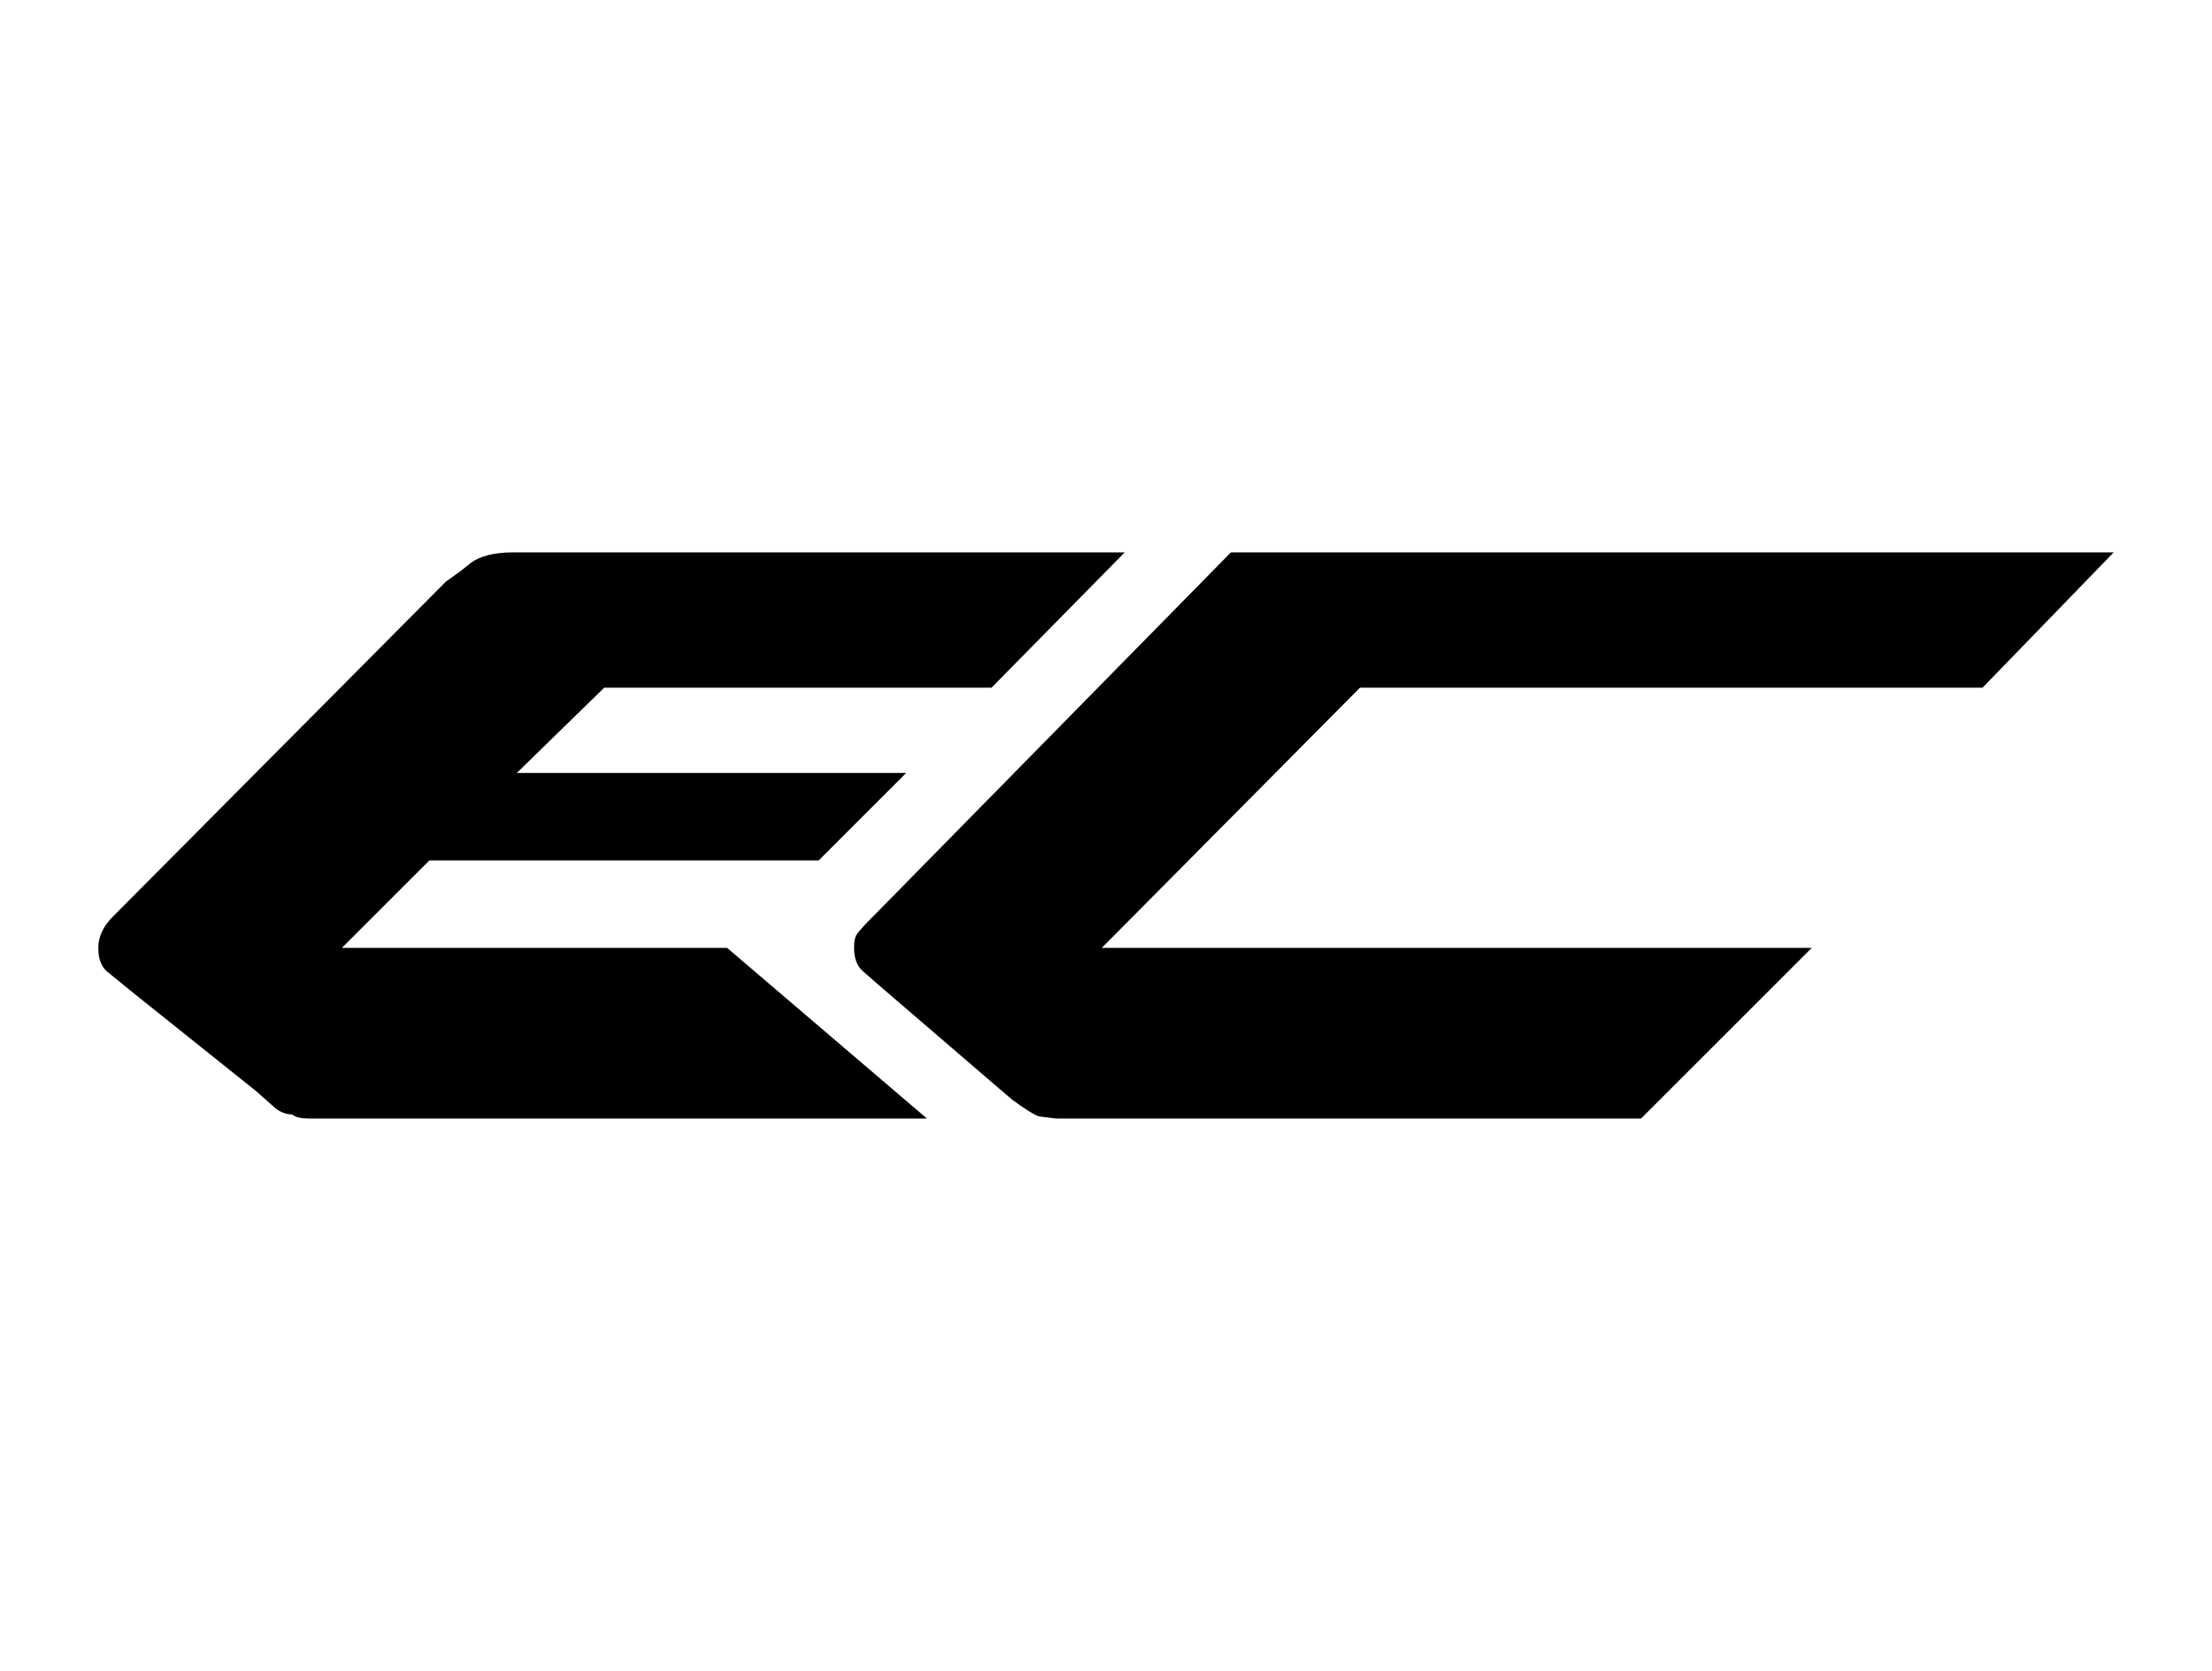 <?xml version="1.0" ?>
<svg xmlns="http://www.w3.org/2000/svg" width="45.0" height="34.0" viewBox="0 0 45.0 34.0">
  <path d="M6.278 22.76C6.13 22.76 6.024 22.739 5.939 22.676C5.823 22.676 5.706 22.633 5.6 22.549L5.219 22.21L2.678 20.177L2.212 19.796C2.064 19.69 2 19.52 2 19.287C2 19.065 2.095 18.853 2.296 18.652L9.073 11.833L9.37 11.621L9.582 11.451C9.772 11.314 10.058 11.24 10.429 11.24H22.881L20.171 13.993H12.292L10.513 15.729H18.434L16.655 17.508H8.735L6.956 19.287H14.791L18.857 22.76H6.278ZM21.483 22.76L21.145 22.718C21.06 22.697 20.869 22.58 20.594 22.379L20.297 22.125L17.883 20.05L17.544 19.753C17.428 19.647 17.375 19.488 17.375 19.287C17.375 19.181 17.386 19.097 17.417 19.033C17.47 18.948 17.597 18.811 17.799 18.61L25.041 11.24H43L40.332 13.993H27.667L22.415 19.287H36.858L33.385 22.76H21.483Z" fill="#000000ff"/>
</svg>
